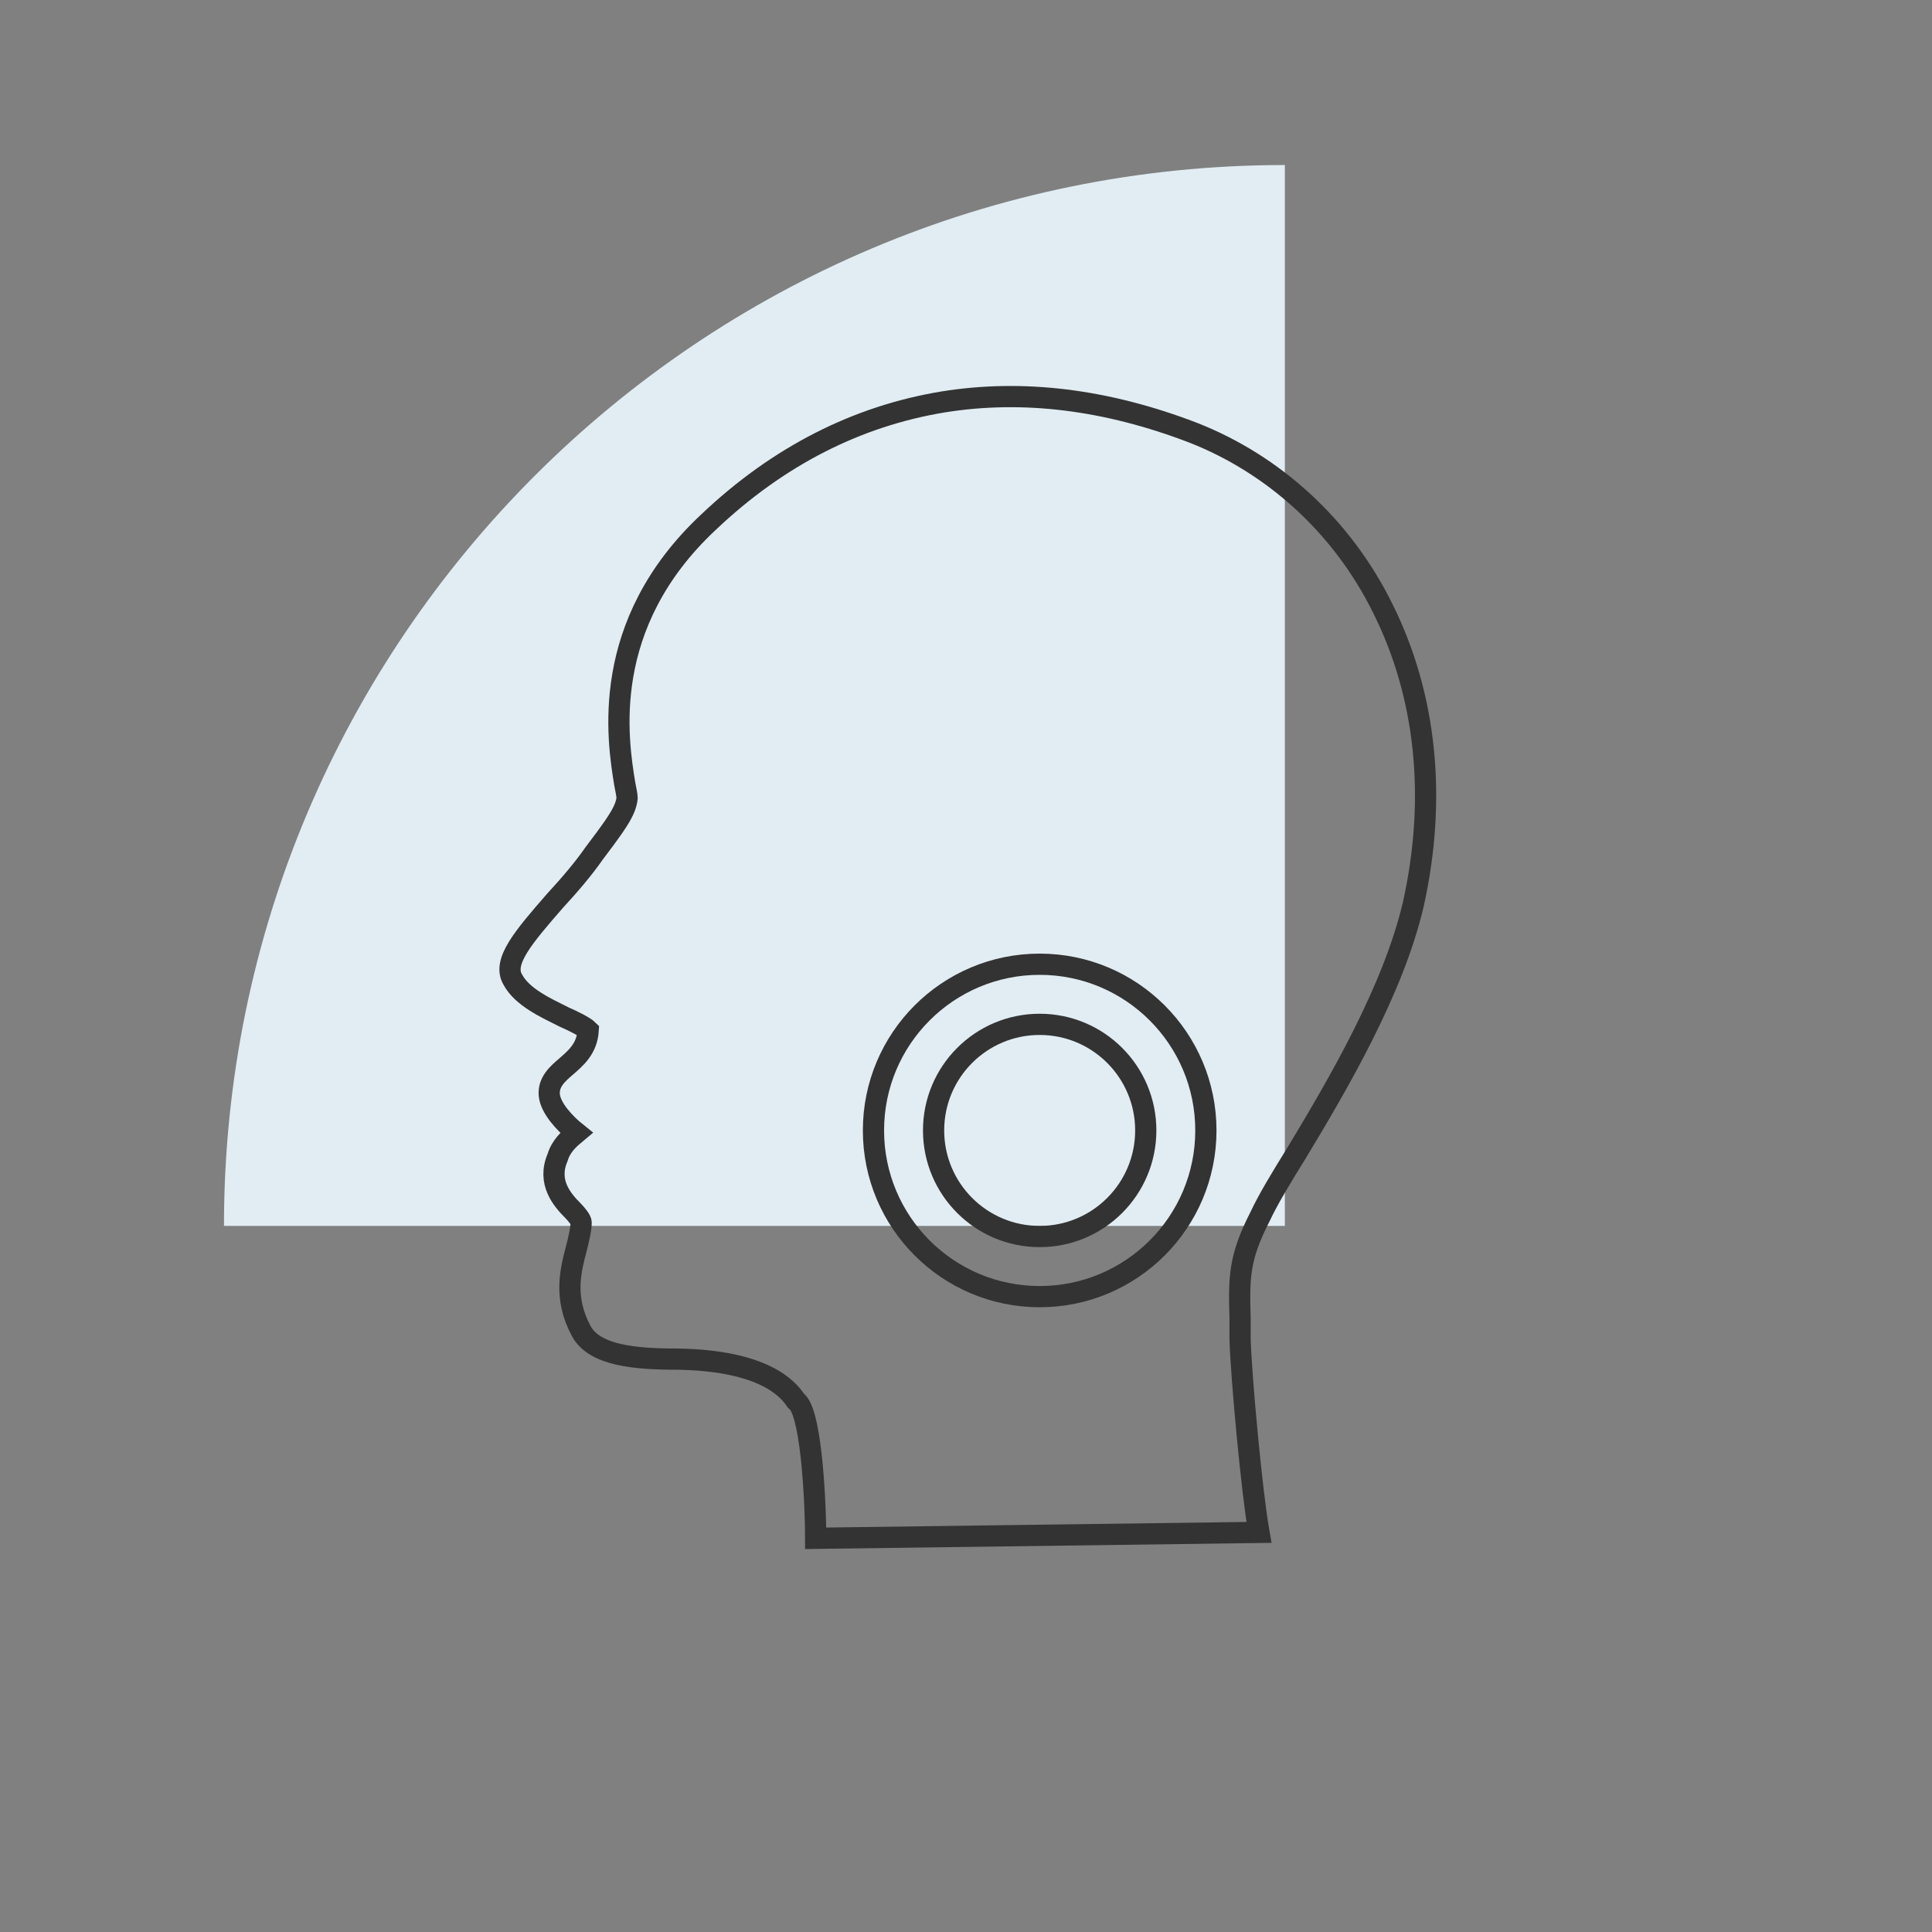 <?xml version="1.0" encoding="utf-8"?>
<!-- Generator: Adobe Illustrator 25.2.0, SVG Export Plug-In . SVG Version: 6.00 Build 0)  -->
<svg version="1.1" xmlns="http://www.w3.org/2000/svg" xmlns:xlink="http://www.w3.org/1999/xlink" x="0px" y="0px"
	 viewBox="0 0 163.9 163.9" style="enable-background:new 0 0 163.9 163.9;" xml:space="preserve">
<rect x="0" y="0" width="163.9" height="163.9" fill="#808080" stroke="none"/>
<style type="text/css">
	.tmj-st0{fill:#e1edf3;}
	.tmj-st1{fill:none;stroke:#333333;stroke-width:1.8;stroke-miterlimit:10;}
</style>
<g id="Layer_35_copy_25">
	<path class="tmj-st0" d="M19,104h90V14h0C59.3,14,19,54.3,19,104L19,104z"/>
</g>
<g id="TMJ">
	<g>
		<g>
			<path class="tmj-st1" d="M106.8,130c-0.6-3.4-1.5-13.1-1.6-16.4c0-0.7,0-1.3,0-1.8c-0.1-3.4-0.1-5.1,1.7-8.6c0.7-1.5,1.8-3.3,3.1-5.4
				c3.5-5.8,8.2-13.8,9.9-21.1c2-9,1.1-17.7-2.6-25.1c-3.4-6.9-9.2-12.2-16.1-14.9c-7.3-2.8-14.4-3.7-21.2-2.6
				c-7.3,1.2-14,4.6-19.9,10.2c-9.3,8.7-7.7,18.5-7.1,22.2c0.1,0.5,0.2,1,0.2,1.2c-0.1,1-0.8,2-1.9,3.5c-0.3,0.4-0.6,0.8-0.9,1.2
				c-0.9,1.3-2.1,2.7-3.3,4c-2.7,3.1-4.5,5.2-3.6,6.7c0.8,1.5,2.8,2.4,4.4,3.2c0.7,0.3,1.7,0.8,2,1.1c-0.1,1.6-1.1,2.4-1.9,3.1
				c-0.7,0.6-1.5,1.3-1.4,2.4c0.1,1.1,1.3,2.4,2.3,3.2c-0.6,0.5-1.3,1.1-1.6,2.1c-0.9,2.1,0.4,3.6,1.3,4.5c0.3,0.3,0.7,0.8,0.7,1
				c0,0.6-0.2,1.4-0.4,2.2c-0.5,1.9-1.1,4.2,0.4,7c1.1,2.1,4.6,2.4,8.1,2.4c7.5,0.1,9.5,2.6,10.1,3.5c0.1,0.1,0.1,0.1,0.2,0.2
				c1.2,1.4,1.5,9,1.5,11.5L106.8,130z"/>
		</g>
		<circle class="tmj-st1" cx="88.2" cy="95.9" r="14.1"/>
		<circle class="tmj-st1" cx="88.2" cy="95.9" r="9"/>
	</g>
</g>
</svg>
